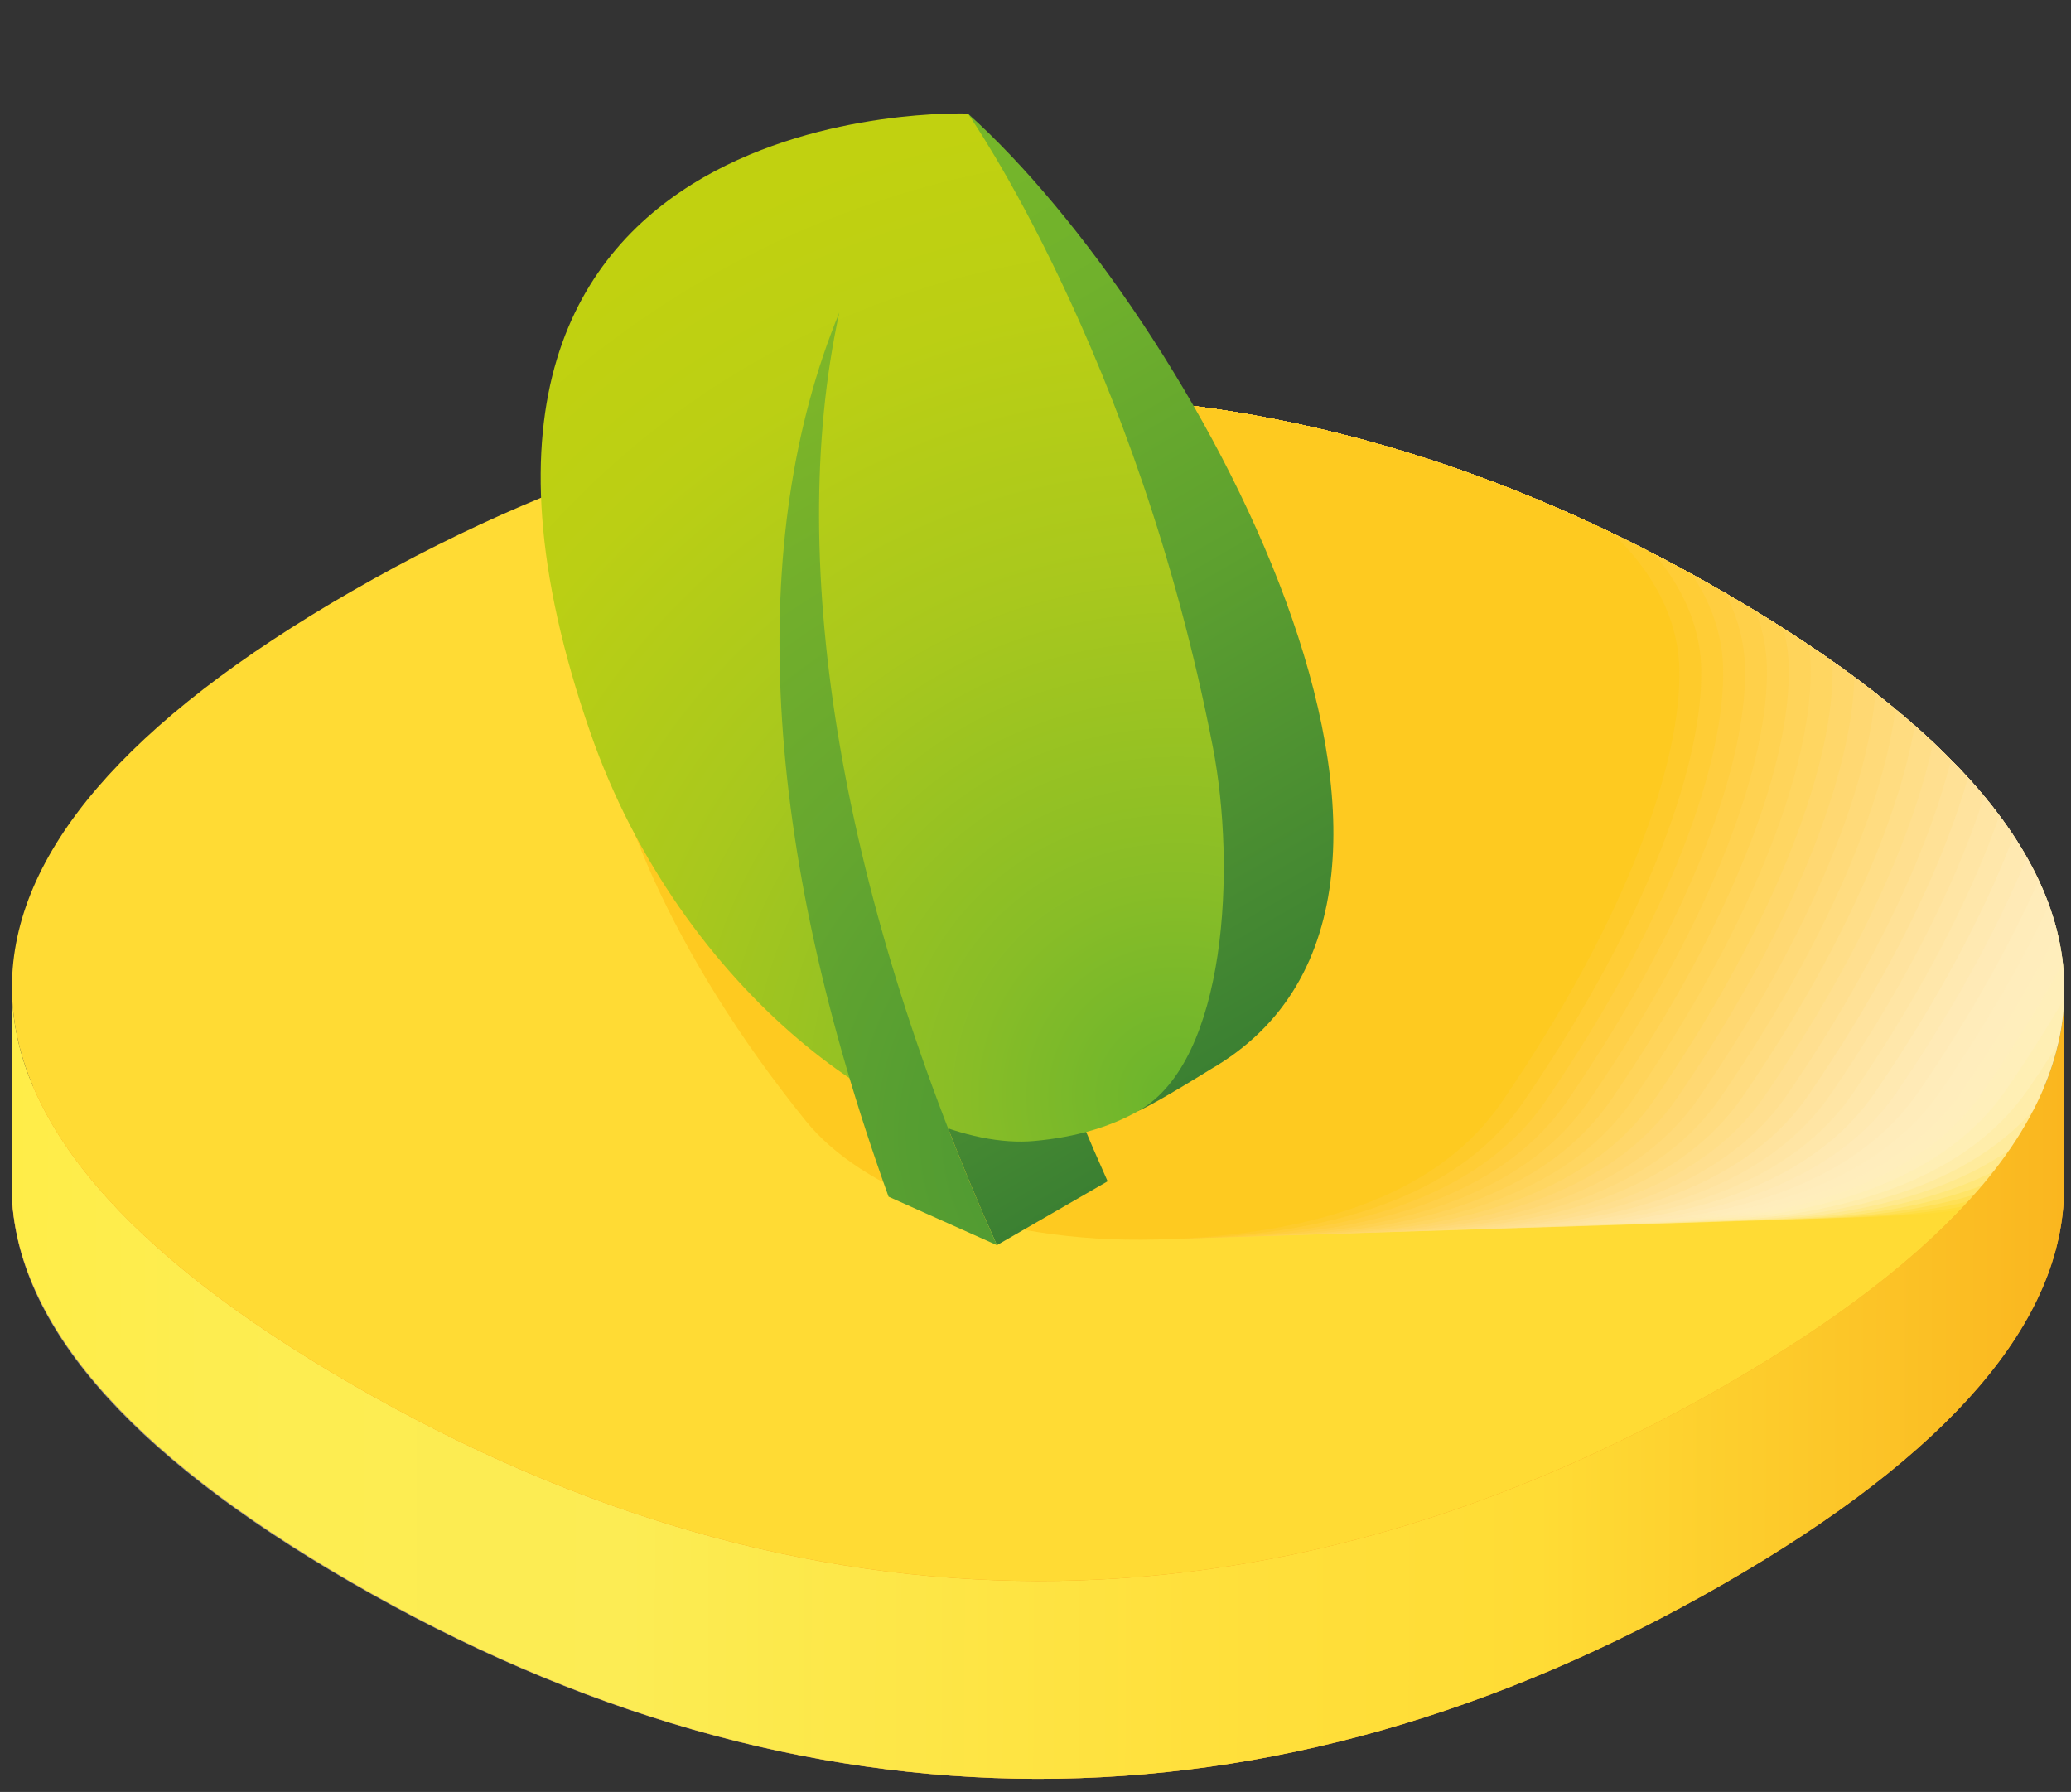 <?xml version="1.0" encoding="utf-8"?>
<!-- Generator: Adobe Illustrator 18.0.0, SVG Export Plug-In . SVG Version: 6.00 Build 0)  -->
<!DOCTYPE svg PUBLIC "-//W3C//DTD SVG 1.1//EN" "http://www.w3.org/Graphics/SVG/1.1/DTD/svg11.dtd">
<svg version="1.1" id="Слой_1" xmlns="http://www.w3.org/2000/svg" xmlns:xlink="http://www.w3.org/1999/xlink" x="0px" y="0px"
	 viewBox="0 0 178 154" enable-background="new 0 0 178 154" xml:space="preserve">
<rect x="0" y="0" width="178" height="154" fill="#333333" stroke="none"/>
<g>
	<g>
		<path fill="#949494" d="M148.211,67.881c-38.924-22.473-79.094-22.473-118.018,0l0,0
			C10.731,79.117,1,90.533,1,101.95c0,11.416,9.731,22.832,29.193,34.069
			c38.924,22.473,79.095,22.473,118.019,0c19.462-11.237,29.193-22.653,29.193-34.069
			S167.674,79.117,148.211,67.881z"/>
	</g>
	<g>
		<path fill="#F5991A" d="M148.265,67.975c-38.888-22.535-79.058-22.599-118.018-0.189v0.001
			C10.768,78.992,1.018,90.392,1,101.809
			c-0.018,11.416,9.695,22.848,29.139,34.115
			c38.888,22.535,79.058,22.6,118.018,0.189
			c19.48-11.205,29.229-22.606,29.247-34.022
			C177.422,90.675,167.71,79.243,148.265,67.975z"/>
		
			<linearGradient id="SVGID_1_" gradientUnits="userSpaceOnUse" x1="-4.812" y1="119.058" x2="171.592" y2="119.058" gradientTransform="matrix(1 0.002 -0.002 1 5.975 -0.28)">
			<stop  offset="0" style="stop-color:#FFED48"/>
			<stop  offset="0.095" style="stop-color:#FDED50"/>
			<stop  offset="0.301" style="stop-color:#FCEC54"/>
			<stop  offset="0.353" style="stop-color:#FCEA4E"/>
			<stop  offset="0.577" style="stop-color:#FFE03C"/>
			<stop  offset="0.744" style="stop-color:#FFDC35"/>
			<stop  offset="1" style="stop-color:#FAB61F"/>
		</linearGradient>
		<path fill="url(#SVGID_1_)" d="M148.184,119.113c-38.96,22.41-79.13,22.346-118.018-0.189
			C10.722,107.656,1.009,96.224,1.027,84.808l-0.027,17.001
			c-0.018,11.416,9.695,22.848,29.139,34.115
			c38.888,22.535,79.058,22.6,118.018,0.189
			c19.48-11.205,29.229-22.606,29.247-34.022l0.027-17
			C177.413,96.507,167.664,107.907,148.184,119.113z"/>
		<path fill="#FFDB34" d="M148.293,50.975C109.404,28.44,69.234,28.376,30.275,50.786l0,0
			C10.795,61.991,1.046,73.392,1.027,84.808c-0.018,11.416,9.695,22.848,29.139,34.116
			c38.888,22.535,79.058,22.599,118.018,0.189
			c19.48-11.206,29.229-22.606,29.247-34.022
			C177.45,73.674,167.737,62.243,148.293,50.975z"/>
	</g>
	<g>
		<defs>
			<path id="SVGID_2_" d="M148.293,50.975C109.404,28.44,69.234,28.376,30.275,50.786l0,0
				C10.795,61.991,1.046,73.392,1.027,84.808
				c-0.018,11.416,9.695,22.848,29.139,34.116
				c38.888,22.535,79.058,22.599,118.018,0.189
				c19.48-11.206,29.229-22.606,29.247-34.022
				C177.45,73.674,167.737,62.243,148.293,50.975z"/>
		</defs>
		<clipPath id="SVGID_3_">
			<use xlink:href="#SVGID_2_"  overflow="visible"/>
		</clipPath>
		<g clip-path="url(#SVGID_3_)">
			<path opacity="0" fill="#FFFFFF" d="M200.276,44.117c-1.258-1.166-2.713-2.258-4.298-3.288
				c-5.063-3.29-11.677-5.841-19.26-7.335
				c-2.89-10.63-11.976-22.704-18.973-28.245c0,0-7.352-0.117-13.389,3.324
				c-6.26,3.567-11.098,10.967-4.868,26.285
				c-15.426,4.322-25.901,13.078-25.538,22.995
				c0,0.009,0.003,0.019,0.003,0.027c0.3,7.907,5.962,21.943,17.739,36.38
				c4.656,5.709,15.771,10.59,30.233,10.296
				c14.462-0.294,24.426-4.144,29.465-11.508
				c10.727-15.676,15.3-29.141,15.02-37.05
				c-0-0.007,0.001-0.014,0.001-0.021l0,0
				c-0.157-4.298-2.327-8.301-6.015-11.757
				C200.361,44.183,200.315,44.151,200.276,44.117z"/>
			<path opacity="0.03" fill="#FFFEFA" d="M198.398,44.16c-1.264-1.159-2.712-2.258-4.297-3.288
				c-5.062-3.289-11.676-5.839-19.259-7.332
				c-2.888-10.631-11.972-22.705-18.967-28.245c0,0-7.352-0.115-13.39,3.327
				c-6.261,3.569-11.101,10.971-4.873,26.29
				c-15.428,4.326-25.904,13.086-25.543,23.004
				c0,0.009,0.003,0.019,0.003,0.027c0.298,7.908,5.957,21.944,17.732,36.381
				c4.655,5.709,15.769,10.588,30.231,10.292
				c14.463-0.297,24.427-4.149,29.468-11.516
				c10.731-15.68,15.307-29.148,15.028-37.059
				c-0-0.007,0.001-0.014,0.001-0.021l0,0
				c-0.156-4.298-2.341-8.285-6.012-11.758
				C198.482,44.226,198.436,44.194,198.398,44.16z"/>
			<path opacity="0.061" fill="#FFFCF5" d="M196.519,44.203
				c-1.264-1.159-2.712-2.258-4.297-3.287c-5.061-3.288-11.675-5.837-19.257-7.329
				c-2.886-10.632-11.967-22.705-18.961-28.245c0,0-7.352-0.114-13.39,3.33
				c-6.262,3.571-11.104,10.975-4.879,26.295
				c-15.429,4.33-25.907,13.093-25.549,23.012
				c0,0.009,0.003,0.019,0.003,0.027c0.296,7.909,5.952,21.946,17.724,36.383
				c4.654,5.709,15.767,10.586,30.229,10.287
				c14.463-0.3,24.428-4.155,29.471-11.524
				c10.734-15.685,15.313-29.156,15.036-37.067
				c-0-0.007,0.001-0.014,0.001-0.021l0,0
				c-0.156-4.299-2.339-8.286-6.01-11.758
				C196.603,44.269,196.557,44.237,196.519,44.203z"/>
			<path opacity="0.091" fill="#FFFAEF" d="M194.64,44.246c-1.263-1.159-2.711-2.257-4.296-3.287
				c-5.061-3.288-11.674-5.836-19.256-7.326
				c-2.884-10.633-11.962-22.706-18.956-28.245c0,0-7.352-0.112-13.391,3.333
				c-6.263,3.572-11.106,10.979-4.885,26.299
				c-15.43,4.333-25.911,13.1-25.554,23.021
				c0,0.009,0.003,0.019,0.003,0.027c0.294,7.91,5.948,21.948,17.717,36.385
				c4.653,5.708,15.765,10.585,30.228,10.282
				c14.463-0.303,24.43-4.161,29.474-11.531
				c10.738-15.689,15.32-29.163,15.044-37.076
				c-0-0.007,0.001-0.014,0.001-0.021l0,0
				c-0.155-4.299-2.336-8.288-6.007-11.758
				C194.724,44.312,194.678,44.28,194.64,44.246z"/>
			<path opacity="0.121" fill="#FFF9EA" d="M192.762,44.289
				c-1.263-1.159-2.711-2.257-4.295-3.287c-5.06-3.287-11.673-5.834-19.255-7.323
				c-2.881-10.634-11.958-22.707-18.95-28.245c0,0-7.352-0.111-13.392,3.337
				c-6.264,3.574-11.109,10.983-4.891,26.304
				c-15.431,4.337-25.914,13.107-25.56,23.029
				c0,0.009,0.003,0.019,0.003,0.027c0.293,7.911,5.943,21.95,17.709,36.386
				c4.652,5.708,15.763,10.583,30.226,10.277
				c14.464-0.306,24.431-4.166,29.477-11.539
				c10.741-15.694,15.327-29.17,15.053-37.084
				c-0-0.007,0.001-0.014,0.001-0.021l0,0
				c-0.154-4.3-2.334-8.289-6.005-11.759
				C192.846,44.355,192.8,44.324,192.762,44.289z"/>
			<path opacity="0.152" fill="#FFF7E5" d="M190.883,44.332
				c-1.262-1.159-2.711-2.257-4.295-3.286c-5.06-3.287-11.672-5.833-19.254-7.32
				c-2.879-10.635-11.953-22.708-18.944-28.246c0,0-7.352-0.109-13.393,3.34
				c-6.265,3.576-11.111,10.987-4.896,26.309
				c-15.433,4.341-25.917,13.114-25.565,23.038
				c0,0.009,0.003,0.019,0.003,0.027c0.291,7.913,5.938,21.952,17.701,36.388
				c4.651,5.708,15.761,10.581,30.224,10.273
				c14.464-0.309,24.432-4.172,29.48-11.547
				c10.745-15.698,15.333-29.178,15.061-37.093
				c-0-0.007,0.002-0.014,0.001-0.021l0,0
				c-0.153-4.301-2.331-8.291-6.002-11.759
				C190.967,44.398,190.921,44.367,190.883,44.332z"/>
			<path opacity="0.182" fill="#FFF6DF" d="M189.004,44.375
				c-1.262-1.16-2.71-2.257-4.294-3.286c-5.059-3.286-11.671-5.831-19.253-7.317
				c-2.877-10.636-11.948-22.709-18.938-28.246c0,0-7.352-0.108-13.394,3.343
				c-6.266,3.578-11.114,10.991-4.902,26.314
				c-15.434,4.345-25.921,13.122-25.57,23.046
				c0,0.009,0.003,0.019,0.003,0.027c0.289,7.914,5.934,21.954,17.694,36.389
				c4.65,5.708,15.759,10.58,30.223,10.268
				c14.464-0.312,24.434-4.177,29.483-11.554
				c10.748-15.703,15.34-29.185,15.069-37.101
				c-0-0.007,0.002-0.014,0.001-0.021l0,0
				c-0.152-4.301-2.329-8.292-6-11.76
				C189.088,44.441,189.042,44.41,189.004,44.375z"/>
			<path opacity="0.212" fill="#FFF4DA" d="M187.126,44.418
				c-1.261-1.16-2.71-2.256-4.294-3.285c-5.058-3.286-11.669-5.83-19.251-7.315
				c-2.875-10.637-11.944-22.709-18.933-28.246c0,0-7.352-0.106-13.395,3.346
				c-6.267,3.58-11.116,10.994-4.908,26.319
				c-15.435,4.349-25.924,13.129-25.576,23.055
				c0,0.009,0.003,0.019,0.003,0.027c0.288,7.915,5.929,21.956,17.686,36.391
				c4.649,5.708,15.757,10.578,30.221,10.263
				c14.464-0.315,24.435-4.183,29.486-11.562
				c10.752-15.707,15.346-29.192,15.078-37.109
				c-0-0.007,0.001-0.014,0.001-0.021l0,0
				c-0.151-4.302-2.326-8.294-5.998-11.76
				C187.21,44.484,187.163,44.453,187.126,44.418z"/>
			<path opacity="0.242" fill="#FFF2D4" d="M185.247,44.461c-1.261-1.16-2.709-2.256-4.293-3.285
				c-5.058-3.285-11.668-5.828-19.25-7.312c-2.872-10.638-11.939-22.71-18.927-28.246
				c0,0-7.353-0.105-13.396,3.349c-6.267,3.581-11.119,10.998-4.914,26.323
				c-15.436,4.352-25.927,13.136-25.581,23.064
				c0,0.009,0.003,0.019,0.003,0.027c0.286,7.916,5.924,21.958,17.679,36.393
				c4.648,5.708,15.755,10.576,30.219,10.259
				c14.465-0.318,24.436-4.189,29.489-11.57
				c10.755-15.711,15.353-29.2,15.086-37.118
				c-0-0.007,0.002-0.014,0.001-0.022l0,0
				c-0.15-4.302-2.324-8.295-5.995-11.761
				C185.331,44.527,185.285,44.496,185.247,44.461z"/>
			<path opacity="0.273" fill="#FFF1CE" d="M183.368,44.504
				c-1.26-1.16-2.709-2.256-4.292-3.285c-5.057-3.284-11.667-5.827-19.249-7.309
				c-2.87-10.639-11.934-22.711-18.921-28.246c0,0-7.353-0.103-13.397,3.353
				c-6.268,3.583-11.122,11.002-4.919,26.328
				c-15.438,4.356-25.931,13.143-25.587,23.072
				c0,0.009,0.003,0.019,0.003,0.027c0.284,7.917,5.92,21.96,17.671,36.394
				c4.646,5.708,15.753,10.575,30.218,10.254
				c14.465-0.321,24.438-4.194,29.492-11.578
				c10.759-15.716,15.359-29.207,15.094-37.126
				c-0-0.007,0.002-0.014,0.001-0.022l0,0c-0.149-4.303-2.321-8.297-5.993-11.761
				C183.452,44.57,183.406,44.539,183.368,44.504z"/>
			<path opacity="0.303" fill="#FFEFC8" d="M181.489,44.547
				c-1.26-1.16-2.708-2.256-4.292-3.284c-5.057-3.284-11.666-5.825-19.248-7.306
				c-2.868-10.64-11.93-22.712-18.915-28.247c0,0-7.353-0.102-13.398,3.356
				c-6.269,3.585-11.124,11.006-4.925,26.333
				c-15.439,4.36-25.934,13.15-25.592,23.081
				c0,0.009,0.003,0.019,0.003,0.027c0.282,7.918,5.915,21.962,17.664,36.396
				c4.645,5.708,15.751,10.573,30.216,10.249
				c14.465-0.324,24.439-4.2,29.495-11.585
				c10.763-15.72,15.366-29.214,15.102-37.135
				c-0-0.007,0.002-0.014,0.001-0.022l0,0
				c-0.148-4.303-2.319-8.298-5.99-11.762
				C181.573,44.613,181.527,44.582,181.489,44.547z"/>
			<path opacity="0.333" fill="#FFEDC2" d="M179.611,44.59
				c-1.26-1.16-2.708-2.256-4.291-3.284c-5.056-3.283-11.665-5.823-19.246-7.303
				c-2.866-10.641-11.925-22.713-18.91-28.247c0,0-7.353-0.1-13.399,3.359
				c-6.27,3.587-11.127,11.01-4.931,26.338
				c-15.44,4.364-25.937,13.158-25.598,23.089
				c0,0.009,0.003,0.019,0.003,0.027c0.281,7.919,5.91,21.964,17.656,36.397
				c4.644,5.707,15.749,10.571,30.214,10.244
				c14.466-0.327,24.44-4.205,29.498-11.593
				c10.766-15.725,15.373-29.222,15.111-37.143
				c-0-0.007,0.002-0.014,0.001-0.022l0,0
				c-0.147-4.304-2.316-8.3-5.988-11.762
				C179.695,44.656,179.648,44.625,179.611,44.59z"/>
			<path opacity="0.364" fill="#FFECBD" d="M177.732,44.633
				c-1.259-1.161-2.708-2.255-4.29-3.283c-5.055-3.283-11.664-5.822-19.245-7.3
				c-2.863-10.642-11.92-22.713-18.904-28.247c0,0-7.353-0.099-13.4,3.362
				c-6.271,3.589-11.129,11.014-4.937,26.342
				c-15.441,4.367-25.94,13.165-25.603,23.098
				c0,0.009,0.003,0.019,0.003,0.027c0.279,7.92,5.906,21.966,17.648,36.399
				c4.643,5.707,15.747,10.569,30.213,10.24
				c14.466-0.33,24.442-4.211,29.501-11.601
				c10.77-15.729,15.379-29.229,15.119-37.152
				c-0-0.007,0.002-0.014,0.001-0.022l0,0
				c-0.146-4.305-2.314-8.301-5.985-11.763
				C177.816,44.699,177.77,44.668,177.732,44.633z"/>
			<path opacity="0.394" fill="#FFEAB7" d="M175.853,44.676
				c-1.259-1.161-2.707-2.255-4.29-3.283c-5.055-3.282-11.663-5.82-19.244-7.297
				c-2.861-10.643-11.915-22.714-18.898-28.247c0,0-7.353-0.097-13.401,3.366
				c-6.272,3.59-11.132,11.018-4.943,26.347
				c-15.442,4.371-25.944,13.172-25.608,23.106
				c0,0.009,0.003,0.019,0.003,0.027c0.277,7.921,5.901,21.968,17.641,36.401
				c4.642,5.707,15.745,10.568,30.211,10.235
				c14.466-0.333,24.443-4.217,29.505-11.608
				c10.773-15.734,15.386-29.236,15.127-37.16
				c-0-0.007,0.002-0.014,0.001-0.022l0,0
				c-0.145-4.305-2.311-8.303-5.983-11.763
				C175.937,44.742,175.891,44.711,175.853,44.676z"/>
			<path opacity="0.424" fill="#FFE8B1" d="M173.975,44.719
				c-1.258-1.161-2.707-2.255-4.289-3.283c-5.054-3.282-11.662-5.819-19.243-7.294
				c-2.859-10.643-11.911-22.715-18.892-28.247c0,0-7.353-0.096-13.402,3.369
				c-6.273,3.592-11.134,11.021-4.948,26.352
				c-15.444,4.375-25.947,13.179-25.614,23.115c0,0.009,0.003,0.019,0.003,0.027
				c0.276,7.922,5.896,21.97,17.633,36.402
				c4.641,5.707,15.743,10.566,30.21,10.23
				c14.467-0.336,24.444-4.222,29.508-11.616
				c10.777-15.738,15.392-29.244,15.136-37.168
				c-0-0.007,0.002-0.014,0.001-0.022l0,0
				c-0.144-4.306-2.303-8.311-5.98-11.763
				C174.058,44.785,174.012,44.754,173.975,44.719z"/>
			<path opacity="0.455" fill="#FFE7AB" d="M172.096,44.762
				c-1.258-1.161-2.706-2.255-4.288-3.282c-5.053-3.281-11.661-5.817-19.241-7.291
				c-2.857-10.644-11.906-22.716-18.887-28.247c0,0-7.353-0.094-13.403,3.372
				c-6.274,3.594-11.137,11.025-4.954,26.357
				c-15.445,4.379-25.95,13.186-25.619,23.124c0,0.009,0.003,0.019,0.003,0.027
				c0.274,7.923,5.892,21.972,17.626,36.404
				c4.64,5.707,15.741,10.564,30.208,10.225
				c14.467-0.339,24.446-4.228,29.511-11.624
				c10.78-15.743,15.399-29.251,15.144-37.177
				c-0-0.007,0.002-0.014,0.001-0.022l0,0
				c-0.143-4.306-2.301-8.311-5.978-11.764
				C172.18,44.828,172.134,44.797,172.096,44.762z"/>
			<path opacity="0.485" fill="#FFE5A4" d="M170.217,44.805
				c-1.257-1.161-2.706-2.254-4.288-3.282c-5.053-3.28-11.66-5.816-19.24-7.288
				c-2.854-10.645-11.901-22.717-18.881-28.248c0,0-7.353-0.093-13.404,3.375
				c-6.275,3.596-11.14,11.029-4.96,26.362
				C93.998,40.107,83.491,48.918,83.82,58.856
				c0,0.009,0.003,0.019,0.003,0.027c0.272,7.924,5.887,21.974,17.618,36.405
				c4.639,5.707,15.739,10.563,30.206,10.221
				c14.467-0.342,24.447-4.234,29.514-11.632
				c10.784-15.747,15.406-29.259,15.152-37.185
				c-0-0.007,0.002-0.014,0.001-0.022l0,0
				c-0.143-4.307-2.299-8.312-5.976-11.764
				C170.301,44.871,170.255,44.84,170.217,44.805z"/>
			<path opacity="0.515" fill="#FFE39E" d="M168.339,44.848c-1.257-1.161-2.705-2.254-4.287-3.281
				c-5.052-3.28-11.659-5.814-19.239-7.286
				c-2.852-10.646-11.897-22.718-18.875-28.248c0,0-7.354-0.091-13.405,3.379
				c-6.276,3.598-11.142,11.033-4.966,26.366
				c-15.447,4.386-25.957,13.201-25.63,23.141
				c0,0.009,0.003,0.019,0.003,0.027c0.271,7.925,5.882,21.975,17.611,36.407
				c4.637,5.707,15.737,10.561,30.205,10.216
				c14.468-0.345,24.448-4.239,29.517-11.639
				c10.787-15.752,15.412-29.266,15.16-37.194c-0-0.007,0.002-0.014,0.001-0.022
				l0,0c-0.142-4.308-2.297-8.313-5.973-11.765
				C168.422,44.914,168.376,44.883,168.339,44.848z"/>
			<path opacity="0.545" fill="#FFE298" d="M166.46,44.891
				c-1.254-1.164-2.705-2.254-4.287-3.281c-5.052-3.279-11.658-5.813-19.238-7.283
				c-2.85-10.647-11.892-22.718-18.869-28.248c0,0-7.354-0.09-13.406,3.382
				c-6.277,3.599-11.145,11.037-4.971,26.371
				c-15.449,4.39-25.96,13.208-25.636,23.149
				c0,0.009,0.003,0.019,0.003,0.027c0.269,7.927,5.878,21.977,17.603,36.409
				c4.636,5.706,15.735,10.559,30.203,10.211
				c14.468-0.348,24.45-4.245,29.52-11.647
				c10.791-15.756,15.419-29.273,15.169-37.202c-0-0.007,0.002-0.014,0.001-0.022
				l0,0c-0.141-4.308-2.296-8.314-5.971-11.765
				C166.544,44.957,166.498,44.926,166.46,44.891z"/>
			<path opacity="0.576" fill="#FFE091" d="M164.581,44.934c-1.254-1.164-2.704-2.254-4.286-3.281
				c-5.051-3.279-11.657-5.811-19.236-7.28
				c-2.848-10.648-11.887-22.719-18.864-28.248c0,0-7.354-0.088-13.407,3.385
				c-6.278,3.601-11.147,11.041-4.977,26.376
				C88.361,40.281,77.848,49.102,78.17,59.044c0,0.009,0.003,0.019,0.003,0.027
				c0.267,7.928,5.873,21.979,17.596,36.41c4.635,5.706,15.733,10.557,30.201,10.207
				c14.468-0.351,24.451-4.25,29.523-11.655
				c10.795-15.761,15.425-29.281,15.177-37.21
				c-0-0.007,0.002-0.014,0.001-0.022l0,0
				c-0.14-4.309-2.294-8.314-5.968-11.766
				C164.665,45,164.619,44.969,164.581,44.934z"/>
			<path opacity="0.606" fill="#FFDF8B" d="M162.703,44.977
				c-1.254-1.164-2.704-2.253-4.285-3.28c-5.05-3.278-11.656-5.809-19.235-7.277
				c-2.845-10.649-11.883-22.72-18.858-28.248c0,0-7.354-0.087-13.408,3.388
				c-6.278,3.603-11.15,11.045-4.983,26.381
				c-15.451,4.398-25.967,13.222-25.647,23.166
				c0,0.009,0.003,0.019,0.003,0.027c0.265,7.929,5.868,21.981,17.588,36.412
				c4.634,5.706,15.731,10.556,30.2,10.202
				c14.469-0.354,24.453-4.256,29.526-11.662
				c10.798-15.765,15.432-29.288,15.185-37.219
				c-0-0.007,0.002-0.014,0.001-0.022l0,0
				c-0.139-4.309-2.292-8.315-5.966-11.766
				C162.786,45.043,162.74,45.012,162.703,44.977z"/>
			<path opacity="0.636" fill="#FFDD84" d="M160.824,45.02
				c-1.253-1.164-2.704-2.253-4.285-3.28c-5.05-3.278-11.655-5.808-19.234-7.274
				c-2.843-10.65-11.878-22.721-18.852-28.248c0,0-7.354-0.085-13.409,3.391
				c-6.279,3.605-11.152,11.049-4.989,26.386
				c-15.452,4.402-25.97,13.23-25.652,23.175c0,0.009,0.003,0.019,0.003,0.027
				c0.264,7.93,5.864,21.983,17.58,36.413
				c4.633,5.706,15.729,10.554,30.198,10.197
				c14.469-0.357,24.454-4.262,29.529-11.67
				c10.802-15.769,15.438-29.295,15.194-37.227
				c-0-0.007,0.002-0.014,0.001-0.022l0,0
				c-0.138-4.31-2.29-8.316-5.963-11.767
				C160.907,45.086,160.861,45.055,160.824,45.02z"/>
			<path opacity="0.667" fill="#FFDB7D" d="M158.945,45.063
				c-1.253-1.164-2.703-2.253-4.284-3.279c-5.049-3.277-11.654-5.806-19.233-7.271
				C132.587,23.862,123.555,11.791,116.582,6.264c0,0-7.354-0.084-13.41,3.395
				c-6.28,3.607-11.155,11.052-4.994,26.39
				c-15.454,4.405-25.974,13.237-25.657,23.183c0,0.009,0.003,0.019,0.003,0.027
				c0.262,7.931,5.859,21.985,17.573,36.415
				c4.632,5.706,15.727,10.552,30.196,10.192
				c14.469-0.36,24.455-4.267,29.532-11.678
				c10.805-15.774,15.445-29.303,15.202-37.236
				c-0-0.007,0.002-0.014,0.001-0.022l0,0c-0.137-4.311-2.289-8.316-5.961-11.767
				C159.029,45.129,158.983,45.098,158.945,45.063z"/>
			<path opacity="0.697" fill="#FFDA76" d="M157.066,45.106
				c-1.253-1.163-2.703-2.253-4.283-3.279c-5.049-3.277-11.653-5.805-19.232-7.268
				c-2.839-10.652-11.869-22.722-18.84-28.249c0,0-7.354-0.082-13.411,3.398
				c-6.281,3.608-11.158,11.056-5,26.395
				C80.845,40.512,70.323,49.347,70.637,59.295c0,0.009,0.003,0.019,0.003,0.027
				c0.26,7.932,5.854,21.987,17.565,36.417
				c4.631,5.706,15.725,10.551,30.195,10.188
				c14.47-0.363,24.457-4.273,29.535-11.685
				c10.809-15.778,15.452-29.31,15.21-37.244c-0-0.007,0.002-0.014,0.001-0.022
				l0,0c-0.136-4.311-2.287-8.317-5.959-11.768
				C157.15,45.172,157.104,45.141,157.066,45.106z"/>
			<path opacity="0.727" fill="#FFD86F" d="M155.188,45.149
				c-1.253-1.163-2.702-2.253-4.283-3.278c-5.048-3.276-11.652-5.803-19.23-7.265
				c-2.836-10.653-11.864-22.723-18.835-28.249c0,0-7.354-0.081-13.412,3.401
				c-6.282,3.61-11.16,11.06-5.006,26.4
				C78.966,40.57,68.442,49.409,68.754,59.358
				c0,0.009,0.003,0.019,0.003,0.027c0.259,7.933,5.85,21.989,17.558,36.418
				c4.63,5.706,15.723,10.549,30.193,10.183
				c14.47-0.366,24.458-4.278,29.538-11.693
				c10.812-15.783,15.458-29.317,15.218-37.253
				c-0-0.007,0.002-0.014,0.001-0.022l0,0
				c-0.135-4.312-2.285-8.318-5.956-11.768
				C155.271,45.215,155.225,45.184,155.188,45.149z"/>
			<path opacity="0.758" fill="#FFD768" d="M153.309,45.192c-1.253-1.163-2.702-2.252-4.282-3.278
				c-5.047-3.275-11.651-5.802-19.229-7.262
				c-2.834-10.654-11.859-22.724-18.829-28.249c0,0-7.354-0.079-13.413,3.404
				c-6.283,3.612-11.163,11.064-5.012,26.405
				c-15.457,4.417-25.983,13.258-25.674,23.209
				c0,0.009,0.003,0.019,0.003,0.027c0.257,7.934,5.845,21.991,17.55,36.42
				c4.629,5.706,15.721,10.547,30.192,10.178
				c14.47-0.369,24.459-4.284,29.541-11.701
				c10.816-15.787,15.465-29.325,15.227-37.261c-0-0.007,0.002-0.014,0.001-0.022
				l0,0c-0.134-4.312-2.283-8.319-5.954-11.769
				C153.392,45.258,153.346,45.227,153.309,45.192z"/>
			<path opacity="0.788" fill="#FFD560" d="M151.43,45.235
				c-1.252-1.163-2.701-2.252-4.282-3.278c-5.047-3.275-11.65-5.8-19.228-7.259
				c-2.832-10.655-11.855-22.725-18.823-28.249c0,0-7.355-0.078-13.414,3.408
				c-6.284,3.614-11.165,11.068-5.018,26.409
				c-15.459,4.421-25.987,13.266-25.679,23.218
				c0,0.009,0.003,0.019,0.003,0.027c0.255,7.935,5.84,21.993,17.543,36.421
				c4.627,5.705,15.719,10.545,30.19,10.173
				c14.471-0.372,24.461-4.29,29.544-11.709
				c10.819-15.792,15.471-29.332,15.235-37.269
				c-0-0.007,0.002-0.014,0.001-0.022l0,0
				c-0.133-4.313-2.282-8.319-5.951-11.769
				C151.514,45.301,151.468,45.27,151.43,45.235z"/>
			<path opacity="0.818" fill="#FFD359" d="M149.552,45.278
				c-1.252-1.163-2.701-2.252-4.281-3.277c-5.046-3.274-11.649-5.799-19.227-7.257
				c-2.83-10.656-11.85-22.726-18.817-28.249c0,0-7.355-0.076-13.415,3.411
				c-6.285,3.616-11.168,11.072-5.023,26.414
				C73.329,40.744,62.799,49.593,63.104,59.546c0,0.009,0.003,0.019,0.003,0.027
				c0.254,7.936,5.836,21.995,17.535,36.423c4.626,5.705,15.717,10.544,30.188,10.169
				c14.471-0.375,24.462-4.295,29.547-11.716
				c10.823-15.796,15.478-29.339,15.243-37.278
				c-0-0.007,0.002-0.014,0.001-0.022l0,0
				c-0.132-4.313-2.28-8.32-5.949-11.769
				C149.635,45.344,149.589,45.313,149.552,45.278z"/>
			<path opacity="0.848" fill="#FFD251" d="M147.673,45.321
				c-1.252-1.163-2.7-2.252-4.28-3.277c-5.045-3.274-11.647-5.797-19.225-7.254
				c-2.828-10.657-11.845-22.726-18.812-28.25c0,0-7.355-0.075-13.416,3.414
				c-6.286,3.617-11.17,11.076-5.029,26.419
				c-15.461,4.428-25.993,13.28-25.69,23.235c0,0.009,0.003,0.019,0.003,0.027
				c0.252,7.937,5.831,21.997,17.527,36.425
				c4.625,5.705,15.715,10.542,30.187,10.164
				c14.471-0.378,24.463-4.301,29.55-11.724
				c10.827-15.801,15.484-29.347,15.252-37.286
				c-0-0.007,0.002-0.014,0.001-0.022l0,0
				c-0.131-4.314-2.278-8.321-5.946-11.77
				C147.756,45.387,147.71,45.356,147.673,45.321z"/>
			<path opacity="0.879" fill="#FFD048" d="M145.794,45.364
				c-1.252-1.163-2.7-2.251-4.28-3.276c-5.045-3.273-11.646-5.795-19.224-7.251
				c-2.825-10.658-11.84-22.727-18.806-28.25c0,0-7.355-0.073-13.417,3.417
				c-6.287,3.619-11.173,11.079-5.035,26.424
				c-15.462,4.432-25.997,13.287-25.695,23.243
				c0,0.009,0.003,0.019,0.003,0.027c0.25,7.938,5.826,21.999,17.52,36.426
				c4.624,5.705,15.713,10.54,30.185,10.159
				c14.472-0.381,24.465-4.306,29.553-11.732
				c10.83-15.805,15.491-29.354,15.26-37.295
				c-0-0.007,0.002-0.014,0.001-0.022l0,0
				c-0.131-4.315-2.276-8.321-5.944-11.77
				C145.877,45.43,145.831,45.399,145.794,45.364z"/>
			<path opacity="0.909" fill="#FFCE3F" d="M143.916,45.407
				c-1.251-1.163-2.7-2.251-4.279-3.276c-5.044-3.273-11.645-5.794-19.223-7.248
				c-2.823-10.658-11.836-22.728-18.8-28.25c0,0-7.355-0.072-13.417,3.421
				c-6.288,3.621-11.176,11.083-5.041,26.429
				C67.692,40.918,57.155,49.777,57.455,59.734c0,0.009,0.003,0.019,0.003,0.027
				c0.248,7.939,5.822,22.001,17.512,36.428
				c4.623,5.705,15.711,10.539,30.183,10.155
				c14.472-0.384,24.466-4.312,29.556-11.739
				c10.834-15.81,15.498-29.361,15.268-37.303
				c-0-0.007,0.002-0.014,0.001-0.022l0,0
				c-0.13-4.315-2.275-8.322-5.942-11.771
				C143.999,45.473,143.953,45.442,143.916,45.407z"/>
			<path opacity="0.939" fill="#FFCD36" d="M142.037,45.45
				c-1.251-1.163-2.699-2.251-4.278-3.276c-5.044-3.272-11.644-5.792-19.222-7.245
				c-2.821-10.659-11.831-22.729-18.794-28.25c0,0-7.355-0.07-13.418,3.424
				c-6.289,3.623-11.178,11.087-5.046,26.433
				C65.813,40.976,55.274,49.838,55.571,59.797c0,0.009,0.003,0.019,0.003,0.027
				c0.247,7.941,5.817,22.003,17.505,36.429
				c4.622,5.705,15.709,10.537,30.182,10.15
				c14.472-0.387,24.467-4.318,29.559-11.747
				c10.837-15.814,15.504-29.369,15.276-37.312
				c-0-0.007,0.002-0.014,0.001-0.022l0,0
				c-0.129-4.316-2.273-8.323-5.939-11.771
				C142.12,45.516,142.074,45.485,142.037,45.45z"/>
			<path opacity="0.97" fill="#FECB2C" d="M140.158,45.493
				c-1.251-1.163-2.699-2.251-4.278-3.275c-5.043-3.271-11.643-5.791-19.22-7.242
				c-2.819-10.66-11.826-22.73-18.789-28.25c0,0-7.355-0.069-13.419,3.427
				c-6.289,3.625-11.181,11.091-5.052,26.438
				c-15.466,4.443-26.007,13.309-25.712,23.269c0,0.009,0.003,0.019,0.003,0.027
				c0.245,7.942,5.812,22.005,17.497,36.431
				c4.621,5.705,15.707,10.535,30.18,10.145
				c14.473-0.39,24.469-4.323,29.562-11.755
				c10.841-15.819,15.511-29.376,15.285-37.32
				c-0-0.007,0.002-0.014,0.001-0.022l0,0
				c-0.128-4.316-2.271-8.324-5.937-11.772
				C140.241,45.559,140.195,45.528,140.158,45.493z"/>
			<path fill="#FECA20" d="M138.28,45.536c-1.251-1.163-2.698-2.25-4.277-3.275
				c-5.042-3.271-11.642-5.789-19.219-7.239
				c-2.816-10.661-11.822-22.731-18.783-28.251c0,0-7.355-0.067-13.42,3.43
				c-6.29,3.626-11.183,11.095-5.058,26.443
				c-15.467,4.447-26.01,13.316-25.717,23.278
				c0,0.009,0.003,0.019,0.003,0.027c0.243,7.943,5.808,22.007,17.49,36.433
				c4.62,5.704,15.705,10.533,30.178,10.14s24.47-4.329,29.565-11.763
				c10.844-15.823,15.517-29.383,15.293-37.328
				c-0-0.007,0.002-0.014,0.001-0.022l0,0
				c-0.127-4.317-2.269-8.324-5.934-11.772
				C138.363,45.602,138.317,45.571,138.28,45.536z"/>
		</g>
	</g>
	<g>
		<g>
			<linearGradient id="SVGID_4_" gradientUnits="userSpaceOnUse" x1="64.62" y1="31.193" x2="102.717" y2="97.18">
				<stop  offset="0" style="stop-color:#76B72A"/>
				<stop  offset="0.219" style="stop-color:#70B12C"/>
				<stop  offset="0.528" style="stop-color:#5EA12F"/>
				<stop  offset="0.888" style="stop-color:#448832"/>
				<stop  offset="1" style="stop-color:#3B8032"/>
			</linearGradient>
			<path fill="url(#SVGID_4_)" d="M95.199,101.521l-9.514,5.489
				C72.573,77.787,67.362,48.786,72.139,26.852l9.514-5.488
				C76.875,43.297,82.089,72.298,95.199,101.521z"/>
			
				<linearGradient id="SVGID_5_" gradientUnits="userSpaceOnUse" x1="67.497" y1="18.817" x2="108.319" y2="89.524">
				<stop  offset="0" style="stop-color:#76B72A"/>
				<stop  offset="0.219" style="stop-color:#70B12C"/>
				<stop  offset="0.528" style="stop-color:#5EA12F"/>
				<stop  offset="0.888" style="stop-color:#448832"/>
				<stop  offset="1" style="stop-color:#3B8032"/>
			</linearGradient>
			<path fill="url(#SVGID_5_)" d="M104.05,91.893c0,0-4.506,2.82-6.124,3.533
				C71.654,107.01,65.122,21.839,83.187,9.759
				C102.253,26.852,130.013,76.915,104.05,91.893z"/>
			<radialGradient id="SVGID_6_" cx="101.112" cy="94.155" r="85.168" gradientUnits="userSpaceOnUse">
				<stop  offset="0" style="stop-color:#6AB42D"/>
				<stop  offset="0.211" style="stop-color:#88BD27"/>
				<stop  offset="0.531" style="stop-color:#A9C81D"/>
				<stop  offset="0.805" style="stop-color:#BBCF14"/>
				<stop  offset="1" style="stop-color:#C1D110"/>
			</radialGradient>
			<path fill="url(#SVGID_6_)" d="M88.893,98.056c3.642-0.33,6.624-1.241,9.032-2.63
				c7.5-4.326,8.332-20.838,6.316-31.239
				C97.706,30.471,83.187,9.759,83.187,9.759s-12.376-0.48-22.757,5.508
				c-10.824,6.245-19.481,19.524-9.681,47.716
				C58.464,85.178,77.679,99.071,88.893,98.056z"/>
			<radialGradient id="SVGID_7_" cx="98.39" cy="97.503" r="96.506" gradientUnits="userSpaceOnUse">
				<stop  offset="0" style="stop-color:#439334"/>
				<stop  offset="0.382" style="stop-color:#66A72F"/>
				<stop  offset="0.744" style="stop-color:#7DB628"/>
				<stop  offset="1" style="stop-color:#85BC25"/>
			</radialGradient>
			<path fill="url(#SVGID_7_)" d="M85.685,107.01C72.573,77.787,67.362,48.786,72.139,26.852
				c-8.02,19.486-6.697,45.631,4.232,75.991L85.685,107.01z"/>
		</g>
	</g>
</g>
</svg>
